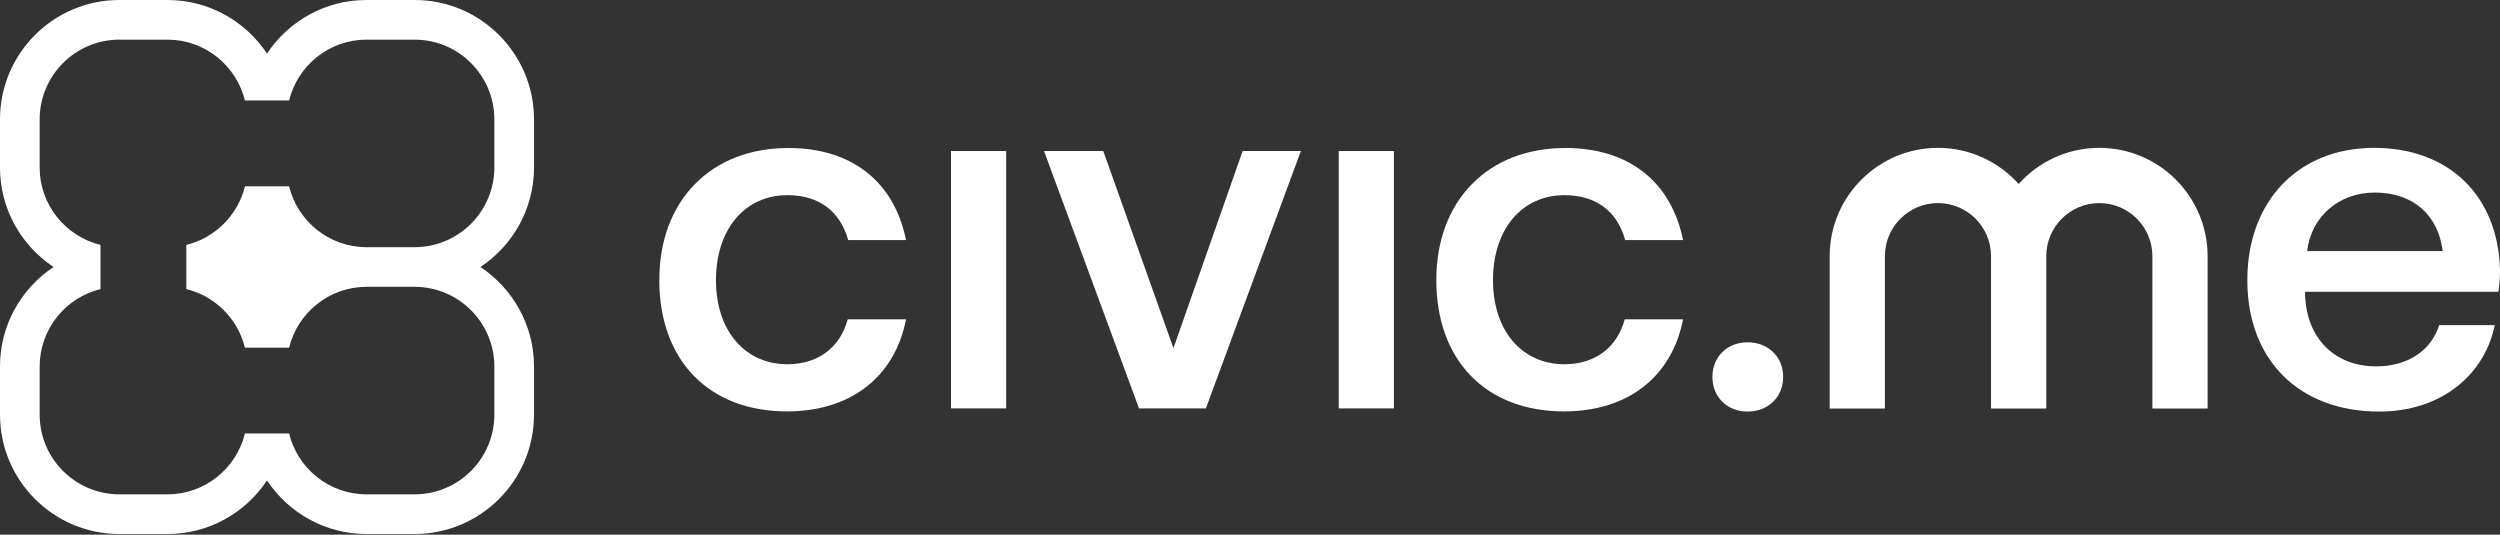 <svg fill="none" height="219" viewBox="0 0 1024 219" width="1024" xmlns="http://www.w3.org/2000/svg"><rect x="0" y="0" width="1024" height="219" fill="#333333" stroke="none"/><g fill="#fff"><path d="m412.129 61.854h-22.596v105.427h22.596z"/><path d="m480.645 142.595-28.751-80.741h-24.266l38.918 105.427h27.379l38.917-105.427h-23.858z"/><path d="m570.936 61.854h-22.594v105.427h22.594z"/><path d="m715.792 140.206c-8.339 0-14.39 5.966-14.39 14.184 0 8.219 6.051 14.184 14.39 14.184 8.455 0 14.592-5.965 14.592-14.184 0-8.218-6.137-14.184-14.592-14.184z"/><path d="m904.23 104.692c-.123-24.354-19.968-44.13-44.35-44.13-13.117 0-24.917 5.728-33.045 14.808-8.128-9.08-19.928-14.808-33.045-14.808-24.382 0-44.227 19.776-44.35 44.13h-.006v.226.226 62.199h22.622v-62.199-.226c0-11.984 9.749-21.734 21.734-21.734s21.734 9.749 21.734 21.734v.226 62.199h22.622v-62.199-.226c0-11.984 9.75-21.734 21.734-21.734 11.985 0 21.734 9.749 21.734 21.734v.226h.001v62.199h22.621v-62.199-.226-.226z"/><path d="m999.107 133.166c-3.435 10.602-12.967 16.892-25.828 16.892-17.079 0-28.513-11.516-29.126-29.332v-1.211h79.197l.03-.195c.41-2.814.62-5.735.62-8.452-.61-30.56-20.84-50.306-51.541-50.306-31.075 0-51.954 21.786-51.954 54.212 0 32.682 21.199 53.8 54.007 53.8 12.516 0 23.665-3.646 32.238-10.544 7.85-6.315 13.03-14.9 15.11-24.864zm-26.442-54.295c15.585 0 25.985 8.957 27.865 23.975h-55.529c1.668-14.129 13.008-23.975 27.664-23.975z"/><path d="m665.486 130.791c-3.077 11.547-12.192 18.407-24.658 18.407-17.524 0-29.299-13.835-29.299-34.425 0-20.836 11.775-34.835 29.299-34.835 12.818 0 21.584 6.532 24.851 18.406h23.696c-4.838-23.978-22.297-37.72-48.137-37.72-15.641 0-28.928 5.146-38.425 14.881-9.481 9.719-14.493 23.298-14.493 39.268 0 16.138 4.905 29.698 14.185 39.216 9.265 9.5 22.446 14.523 38.118 14.523 26.038 0 44.154-14.087 48.759-37.721z"/><path d="m347.22 130.791c-3.078 11.547-12.193 18.407-24.659 18.407-17.525 0-29.299-13.835-29.299-34.425 0-20.836 11.774-34.835 29.299-34.835 12.819 0 21.585 6.532 24.852 18.406h23.694c-4.838-23.978-22.296-37.72-48.136-37.72-15.641 0-28.927 5.146-38.425 14.881-9.482 9.719-14.494 23.298-14.494 39.268 0 16.138 4.906 29.698 14.186 39.216 9.264 9.5 22.445 14.523 38.118 14.523 26.039 0 44.155-14.087 48.758-37.721z"/><path d="m218.728 68.6v-19.715c0-26.955-21.931-48.885-48.886-48.885h-19.715c-17.004 0-32.002 8.733-40.763 21.944-8.761-13.211-23.759-21.944-40.764-21.944h-19.715c-26.955 0-48.885 21.93-48.885 48.885v19.715c0 17.005 8.733 32.003 21.944 40.764-13.211 8.76-21.944 23.758-21.944 40.763v19.715c0 26.956 21.93 48.885 48.885 48.885h19.715c17.005 0 32.003-8.732 40.764-21.943 8.761 13.211 23.759 21.943 40.763 21.943h19.715c26.955 0 48.886-21.929 48.886-48.885v-19.715c0-17.005-8.733-32.003-21.945-40.763 13.212-8.761 21.945-23.759 21.945-40.764zm-16.244 0c0 17.998-14.643 32.642-32.642 32.642h-19.715c-15.339 0-28.233-10.638-31.711-24.921h-18.105c-2.874 11.807-12.185 21.115-23.991 23.991v18.104c11.807 2.875 21.115 12.186 23.992 23.991h18.104c3.478-14.284 16.372-24.922 31.711-24.922h19.715c17.999 0 32.642 14.644 32.642 32.643v19.714c0 17.999-14.643 32.642-32.642 32.642h-19.715c-15.338 0-28.233-10.638-31.711-24.921h-18.105c-3.478 14.283-16.372 24.921-31.711 24.921h-19.715c-17.998 0-32.642-14.643-32.642-32.642v-19.714c0-15.339 10.638-28.233 24.921-31.712v-18.104c-14.283-3.479-24.921-16.373-24.921-31.712v-19.715c0-17.999 14.643-32.642 32.642-32.642h19.715c15.339 0 28.233 10.638 31.711 24.922h18.105c3.478-14.284 16.373-24.922 31.711-24.922h19.715c17.999 0 32.642 14.643 32.642 32.642z"/></g></svg>